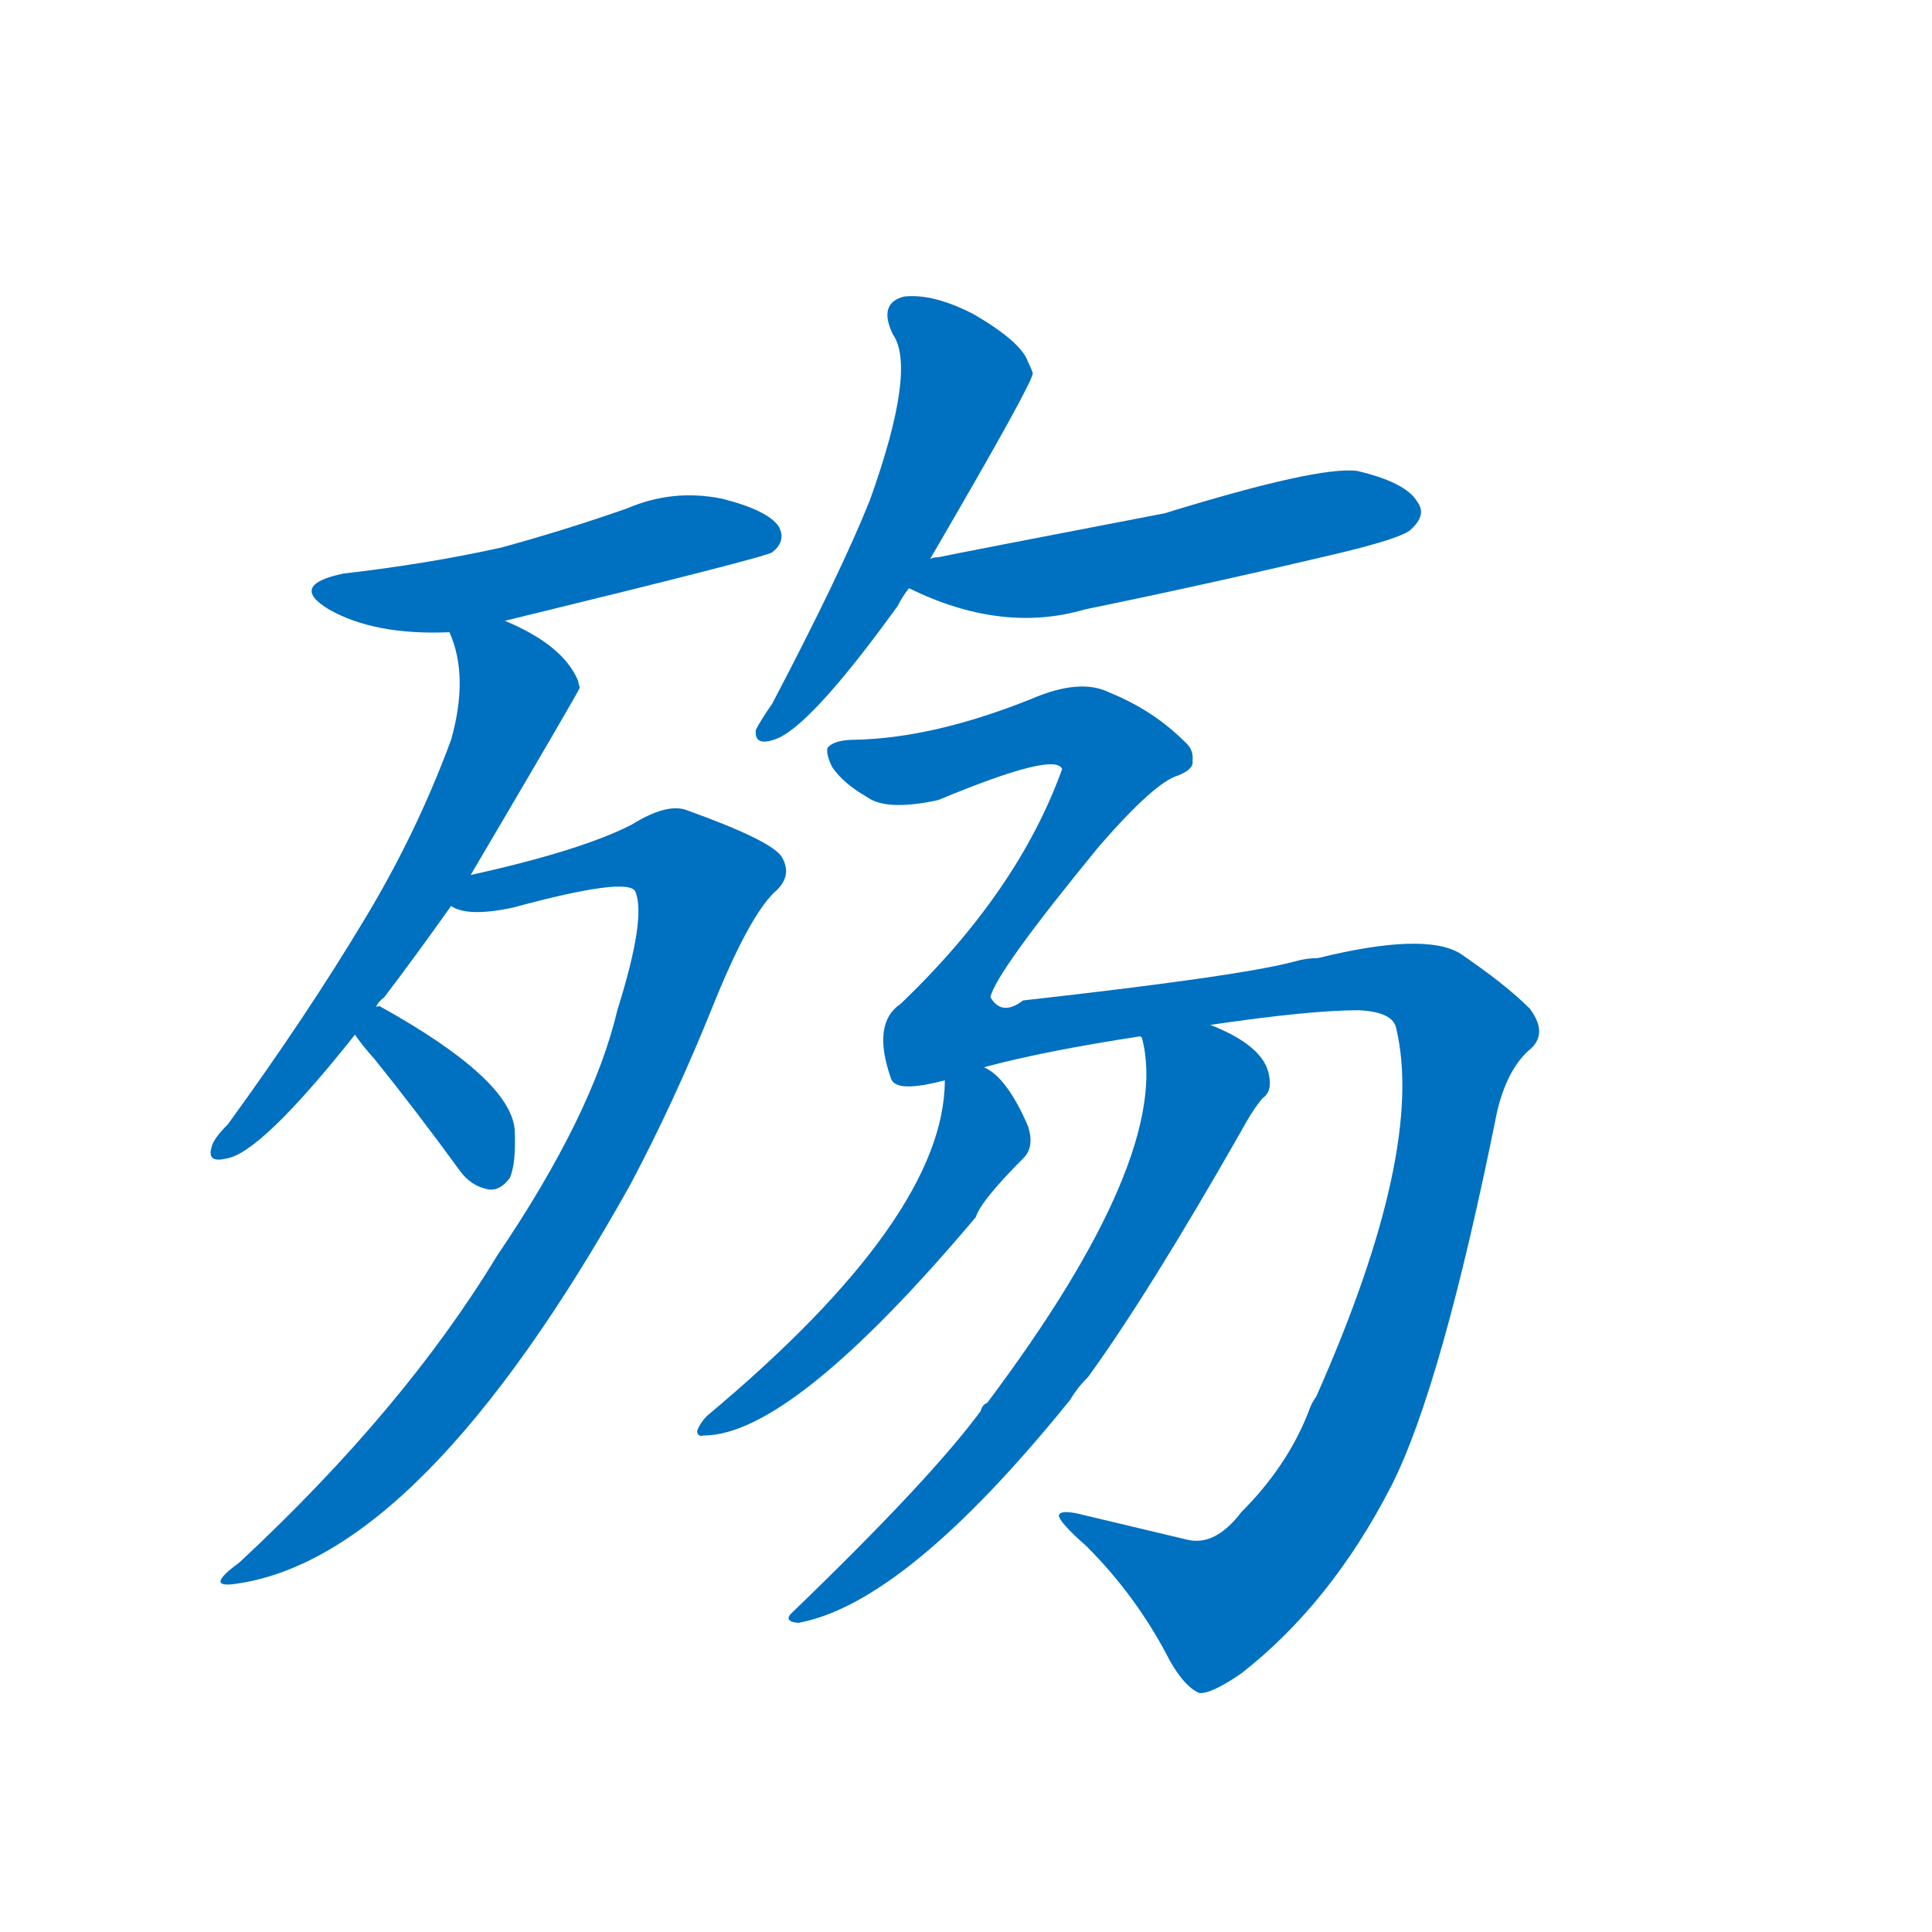 <svg width='83' height='83' >
                                <g transform="translate(3, 70) scale(0.07, -0.07)">
                                    <!-- 先将完整的字以灰色字体绘制完成，层级位于下面 -->
                                                                        <path d="M 267 619 Q 427 658 431 661 Q 440 668 435 677 Q 428 687 400 694 Q 370 700 342 688 Q 305 675 265 664 Q 220 654 168 648 Q 134 641 159 626 Q 187 610 233 612 L 267 619 Z" style="fill: #0070C0;"></path>
                                                                        <path d="M 188 382 Q 189 385 193 388 Q 212 413 234 444 L 246 463 Q 312 575 313 578 Q 312 581 312 582 Q 303 604 267 619 C 240 632 224 639 233 612 Q 245 585 234 546 Q 213 489 181 436 Q 145 376 97 310 Q 88 301 87 296 Q 84 286 96 289 Q 117 292 175 365 L 188 382 Z" style="fill: #0070C0;"></path>
                                                                        <path d="M 234 444 Q 244 437 272 443 Q 342 462 347 453 Q 354 437 336 380 Q 321 316 262 229 Q 205 135 104 41 Q 82 25 102 28 Q 216 44 344 273 Q 371 324 394 381 Q 416 436 432 452 Q 444 462 437 474 Q 431 484 378 503 Q 366 507 345 494 Q 314 478 246 463 C 217 456 204 449 234 444 Z" style="fill: #0070C0;"></path>
                                                                        <path d="M 175 365 Q 179 359 187 350 Q 212 319 239 282 Q 246 272 257 270 Q 264 269 270 277 Q 274 286 273 307 Q 270 338 191 382 Q 190 383 188 382 C 159 387 159 387 175 365 Z" style="fill: #0070C0;"></path>
                                                                        <path d="M 528 657 Q 591 765 591 771 Q 590 774 588 778 Q 584 790 555 807 Q 530 820 512 818 Q 496 814 505 795 Q 520 774 491 693 Q 473 648 431 568 Q 424 558 421 552 Q 420 542 432 546 Q 453 552 508 628 Q 511 634 515 639 L 528 657 Z" style="fill: #0070C0;"></path>
                                                                        <path d="M 515 639 Q 572 611 623 626 Q 701 642 781 661 Q 818 670 823 675 Q 833 684 827 692 Q 820 704 790 711 Q 766 714 672 685 Q 542 660 533 658 Q 530 658 528 657 C 499 651 492 650 515 639 Z" style="fill: #0070C0;"></path>
                                                                        <path d="M 719 72 Q 703 51 686 55 Q 661 61 623 70 Q 608 74 607 70 Q 607 66 624 51 Q 655 20 675 -19 Q 684 -35 693 -39 Q 700 -40 719 -27 Q 774 16 811 88 Q 842 149 876 318 Q 882 343 895 355 Q 908 365 896 381 Q 881 396 853 415 Q 831 428 766 412 Q 759 412 752 410 Q 719 401 585 386 Q 572 376 565 388 Q 568 403 632 481 Q 666 520 680 524 Q 690 528 689 533 Q 690 540 684 545 Q 665 564 638 575 Q 620 584 590 571 Q 530 547 482 546 Q 469 546 465 541 Q 464 537 468 529 Q 475 519 489 511 Q 501 502 533 509 Q 605 539 609 528 Q 582 453 510 384 Q 492 372 504 338 Q 507 329 537 337 L 561 345 Q 598 355 657 364 L 700 371 Q 761 380 791 380 Q 812 379 814 369 Q 832 294 765 143 Q 762 139 760 133 Q 747 100 719 72 Z" style="fill: #0070C0;"></path>
                                                                        <path d="M 537 337 Q 537 253 391 131 Q 387 127 385 122 Q 385 118 389 119 Q 443 119 556 253 Q 559 263 586 290 Q 592 297 588 309 Q 575 339 561 345 C 538 361 538 361 537 337 Z" style="fill: #0070C0;"></path>
                                                                        <path d="M 657 364 L 658 363 Q 677 291 563 139 Q 560 138 559 134 Q 528 92 444 11 Q 437 5 447 4 Q 513 16 614 141 Q 618 148 625 155 Q 662 206 719 306 Q 726 319 732 326 Q 738 330 736 340 Q 733 358 700 371 C 673 383 650 393 657 364 Z" style="fill: #0070C0;"></path>
                                    
                                    
                                                                                                                                                                                                                                                                                                                                                                                                                                                                                                                                                                                                                                                                                                                                                                                        </g>
                            </svg>